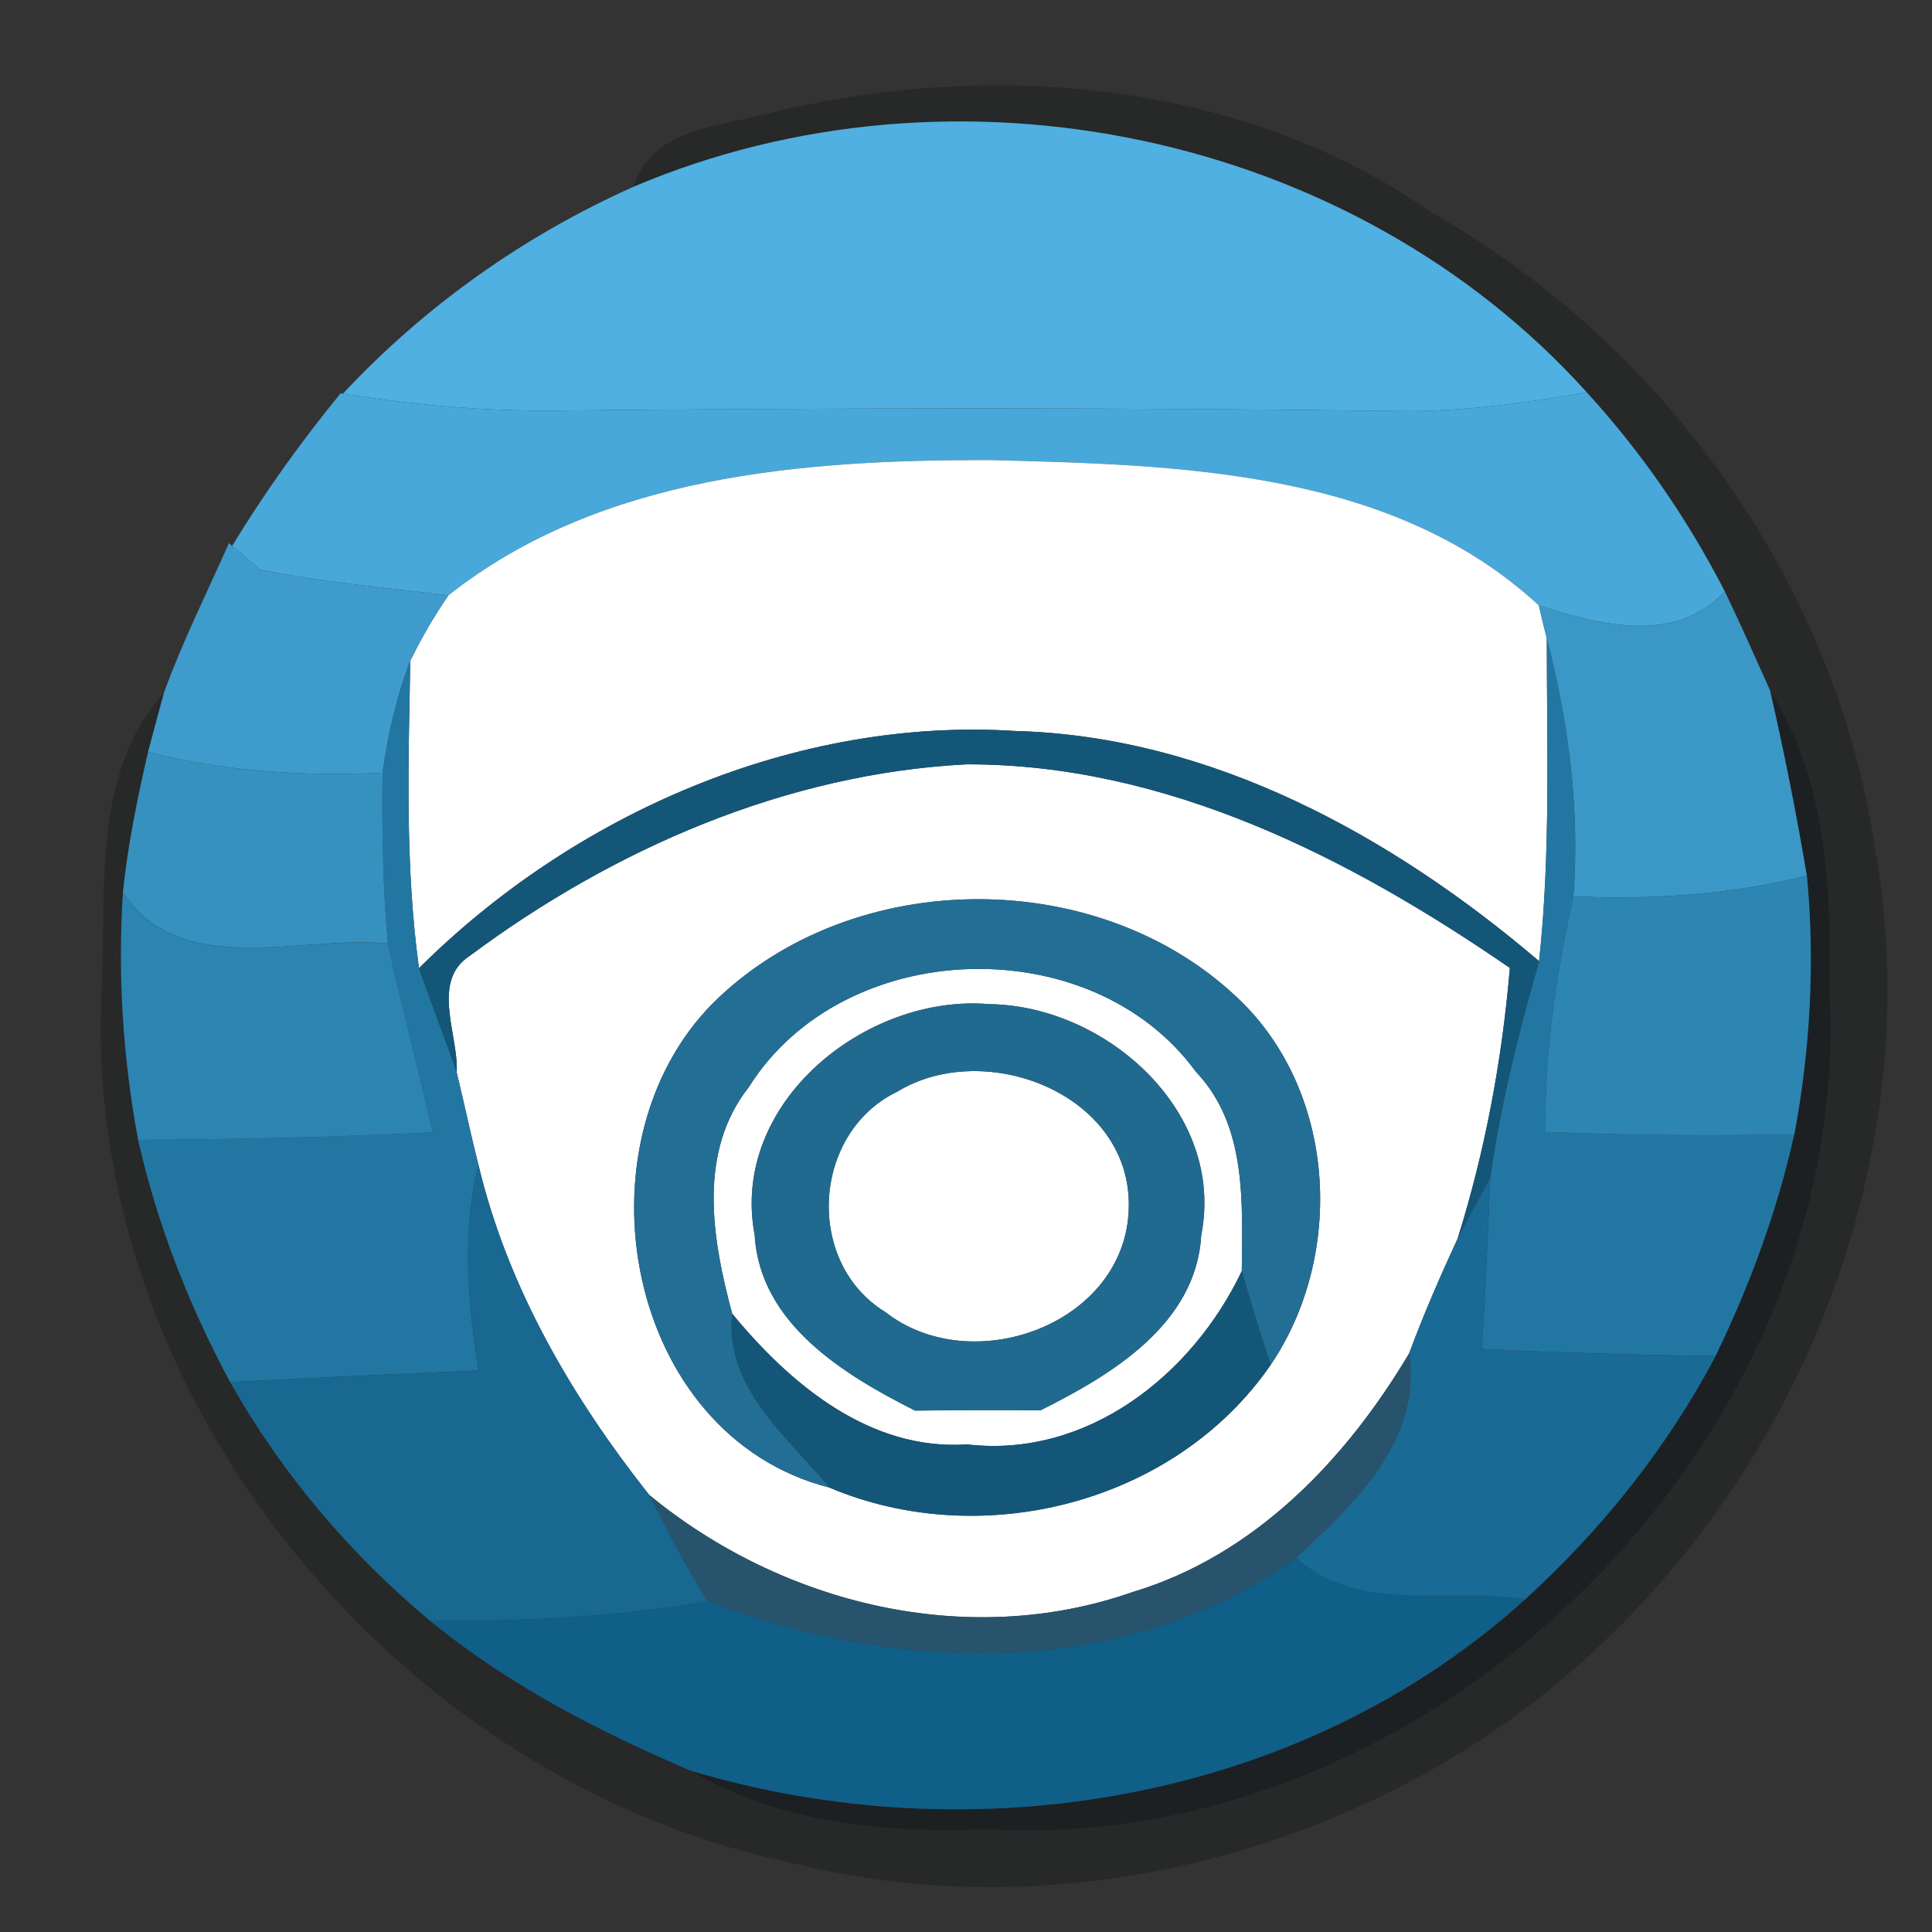 <?xml version="1.0" encoding="UTF-8" ?>
<svg width="80pt" height="80pt" viewBox="0 0 80 80" version="1.1" xmlns="http://www.w3.org/2000/svg">
<rect x="0" y="0" width="80" height="80" fill="#333333" stroke="none"/>
<g id="#0306083b">
<path fill="#030608" opacity="0.23" d=" M 32.15 4.61 C 41.26 2.47 51.49 3.35 59.31 8.82 C 68.89 14.27 75.95 24.06 77.62 35.00 C 80.39 50.20 72.20 66.38 58.65 73.63 C 50.86 77.84 41.52 79.31 32.88 77.16 C 16.52 73.81 3.33 57.86 4.21 40.99 C 4.41 36.86 3.79 32.00 6.79 28.68 C 6.62 29.30 6.29 30.53 6.13 31.14 C 5.69 33.06 5.29 34.99 5.09 36.95 C 4.87 40.37 5.09 43.83 5.72 47.20 C 6.51 50.70 7.83 54.07 9.53 57.23 C 11.66 61.01 14.50 64.36 17.83 67.13 C 21.06 69.77 24.78 71.69 28.60 73.32 C 32.35 75.54 36.71 75.91 40.97 75.75 C 59.52 76.78 76.85 59.51 75.75 40.94 C 75.84 36.70 75.64 32.30 73.30 28.60 C 72.68 27.23 72.08 25.85 71.42 24.49 C 69.89 21.51 67.97 18.72 65.70 16.24 C 55.99 5.47 39.54 2.08 26.24 7.73 C 26.96 5.22 30.08 5.22 32.15 4.61 Z" />
</g>
<g id="#4fb0e1ff">
<path fill="#4fb0e1" opacity="1.00" d=" M 26.24 7.73 C 39.54 2.08 55.99 5.47 65.70 16.24 C 63.16 16.69 60.58 17.05 57.99 17.02 C 46.32 16.87 34.65 16.89 22.98 17.00 C 20.04 17.03 17.11 16.77 14.20 16.30 C 17.59 12.67 21.71 9.75 26.24 7.73 Z" />
</g>
<g id="#48a8d9ff">
<path fill="#48a8d9" opacity="1.00" d=" M 14.11 16.28 L 14.20 16.30 C 17.11 16.77 20.04 17.03 22.98 17.00 C 34.65 16.89 46.32 16.87 57.99 17.02 C 60.58 17.05 63.16 16.69 65.70 16.24 C 67.97 18.72 69.89 21.51 71.42 24.49 C 69.33 26.70 66.27 25.88 63.72 25.07 C 57.62 19.43 48.77 19.25 40.95 19.05 C 33.24 19.04 24.86 19.68 18.57 24.65 C 15.97 24.34 13.35 24.10 10.78 23.59 C 10.49 23.35 9.91 22.85 9.61 22.61 C 10.96 20.39 12.47 18.28 14.11 16.28 Z" />
</g>
<g id="#ffffffff">
<path fill="#ffffff" opacity="1.00" d=" M 18.57 24.65 C 24.86 19.68 33.24 19.04 40.95 19.05 C 48.77 19.25 57.62 19.43 63.72 25.07 C 63.80 25.41 63.96 26.10 64.05 26.44 C 64.05 30.89 64.21 35.36 63.73 39.80 C 57.68 34.64 50.18 30.49 42.07 30.27 C 32.93 29.68 23.77 33.70 17.35 40.09 C 16.77 35.87 16.91 31.60 16.99 27.36 C 17.45 26.42 17.97 25.52 18.57 24.65 Z" />
<path fill="#ffffff" opacity="1.00" d=" M 19.45 39.58 C 25.40 35.15 32.56 32.03 40.02 31.65 C 48.28 31.63 55.88 35.51 62.52 40.08 C 62.20 43.88 61.50 47.64 60.36 51.28 C 59.64 52.84 58.95 54.42 58.35 56.04 C 55.73 60.45 51.94 64.41 46.91 65.92 C 40.08 68.32 32.38 66.43 26.88 61.90 C 23.67 57.84 21.02 53.30 19.81 48.23 C 19.49 46.96 19.22 45.68 18.91 44.40 C 19.00 42.88 17.82 40.63 19.45 39.58 M 29.53 41.53 C 23.69 47.41 25.89 59.44 34.35 61.60 C 40.66 64.27 48.66 62.26 52.62 56.51 C 55.65 52.03 55.35 45.43 51.47 41.54 C 45.70 35.80 35.32 35.80 29.53 41.53 Z" />
<path fill="#ffffff" opacity="1.00" d=" M 31.01 45.01 C 34.93 38.77 45.19 38.44 49.52 44.38 C 51.64 46.61 51.44 49.79 51.42 52.63 C 49.38 56.93 45.02 60.39 40.05 59.81 C 36.01 60.08 32.73 57.32 30.32 54.40 C 29.49 51.32 28.87 47.72 31.01 45.01 M 31.25 51.14 C 31.46 54.81 34.95 56.93 37.89 58.41 C 39.62 58.39 41.35 58.38 43.08 58.40 C 46.03 56.93 49.53 54.83 49.74 51.15 C 50.75 46.03 45.79 41.64 40.97 41.58 C 35.85 41.14 30.21 45.68 31.25 51.14 Z" />
<path fill="#ffffff" opacity="1.00" d=" M 37.16 45.20 C 40.83 42.97 46.88 45.33 46.74 50.03 C 46.62 54.83 40.25 57.14 36.66 54.33 C 33.31 52.28 33.62 46.90 37.16 45.20 Z" />
</g>
<g id="#3f9bcbff">
<path fill="#3f9bcb" opacity="1.00" d=" M 9.48 22.49 L 9.61 22.61 C 9.91 22.85 10.49 23.35 10.78 23.59 C 13.35 24.10 15.97 24.34 18.57 24.65 C 17.97 25.52 17.45 26.42 16.99 27.36 C 16.42 28.85 16.06 30.42 15.84 32.00 C 12.58 32.15 9.30 31.95 6.13 31.14 C 6.29 30.53 6.62 29.30 6.79 28.68 C 7.56 26.56 8.57 24.54 9.48 22.49 Z" />
</g>
<g id="#3b97c6ff">
<path fill="#3b97c6" opacity="1.00" d=" M 71.42 24.49 C 72.08 25.85 72.68 27.23 73.30 28.60 C 73.88 31.14 74.39 33.69 74.82 36.26 C 71.66 37.05 68.40 37.26 65.15 37.12 C 65.42 33.52 64.95 29.92 64.05 26.44 C 63.96 26.10 63.80 25.41 63.72 25.07 C 66.27 25.88 69.33 26.70 71.42 24.49 Z" />
</g>
<g id="#2277a2ff">
<path fill="#2277a2" opacity="1.00" d=" M 64.05 26.44 C 64.95 29.92 65.42 33.52 65.15 37.12 C 64.45 40.32 63.94 43.58 64.00 46.87 C 67.43 47.01 70.86 47.04 74.30 46.97 C 73.59 50.15 72.46 53.22 71.04 56.15 C 67.81 56.11 64.58 56.01 61.35 55.86 C 61.52 53.49 61.60 51.12 61.71 48.76 C 62.13 45.72 62.89 42.74 63.73 39.80 C 64.21 35.36 64.05 30.89 64.05 26.44 Z" />
<path fill="#2277a2" opacity="1.00" d=" M 15.84 32.00 C 16.06 30.42 16.42 28.85 16.99 27.36 C 16.91 31.60 16.77 35.87 17.35 40.09 C 17.85 41.53 18.41 42.95 18.91 44.40 C 19.22 45.68 19.49 46.96 19.81 48.23 C 19.12 51.03 19.37 53.93 19.81 56.75 C 16.38 56.89 12.96 57.05 9.53 57.23 C 7.83 54.07 6.51 50.70 5.72 47.20 C 9.79 47.18 13.86 47.09 17.92 46.89 C 17.33 44.27 16.63 41.69 16.06 39.07 C 15.85 36.72 15.81 34.36 15.84 32.00 Z" />
</g>
<g id="#060e147f">
<path fill="#060e14" opacity="0.50" d=" M 73.30 28.60 C 75.64 32.30 75.84 36.70 75.75 40.94 C 76.85 59.51 59.52 76.78 40.97 75.75 C 36.71 75.91 32.35 75.54 28.60 73.32 C 40.39 76.84 53.91 74.59 63.16 66.22 C 66.33 63.33 69.04 59.94 71.04 56.15 C 72.46 53.22 73.59 50.15 74.30 46.97 C 74.96 43.44 75.16 39.83 74.82 36.26 C 74.39 33.69 73.88 31.14 73.30 28.60 Z" />
</g>
<g id="#145678ff">
<path fill="#145678" opacity="1.00" d=" M 17.35 40.09 C 23.77 33.70 32.93 29.68 42.07 30.27 C 50.18 30.49 57.68 34.64 63.73 39.80 C 62.89 42.74 62.13 45.72 61.71 48.76 C 61.37 49.39 60.70 50.65 60.36 51.28 C 61.50 47.64 62.20 43.88 62.52 40.08 C 55.88 35.51 48.28 31.63 40.02 31.65 C 32.56 32.03 25.40 35.15 19.45 39.58 C 17.82 40.63 19.00 42.88 18.91 44.40 C 18.41 42.95 17.85 41.53 17.35 40.09 Z" />
<path fill="#145678" opacity="1.00" d=" M 51.42 52.63 C 51.79 53.93 52.19 55.22 52.62 56.51 C 48.66 62.26 40.66 64.27 34.35 61.60 C 32.60 59.49 29.98 57.45 30.32 54.40 C 32.73 57.32 36.01 60.08 40.05 59.81 C 45.02 60.39 49.38 56.93 51.42 52.63 Z" />
</g>
<g id="#3691bfff">
<path fill="#3691bf" opacity="1.00" d=" M 5.09 36.95 C 5.29 34.99 5.69 33.06 6.13 31.14 C 9.30 31.95 12.58 32.15 15.84 32.00 C 15.81 34.36 15.85 36.72 16.06 39.07 C 12.44 38.71 7.48 40.58 5.09 36.95 Z" />
</g>
<g id="#2d85b2ff">
<path fill="#2d85b2" opacity="1.00" d=" M 74.82 36.26 C 75.16 39.83 74.96 43.44 74.30 46.97 C 70.86 47.04 67.43 47.01 64.00 46.87 C 63.94 43.58 64.45 40.32 65.15 37.12 C 68.40 37.26 71.66 37.05 74.82 36.26 Z" />
</g>
<g id="#2c84b0ff">
<path fill="#2c84b0" opacity="1.00" d=" M 5.72 47.20 C 5.09 43.83 4.87 40.37 5.09 36.95 C 7.48 40.58 12.44 38.71 16.06 39.07 C 16.63 41.69 17.33 44.27 17.92 46.89 C 13.86 47.09 9.79 47.18 5.72 47.20 Z" />
</g>
<g id="#236e95ff">
<path fill="#236e95" opacity="1.00" d=" M 29.53 41.53 C 35.32 35.80 45.70 35.80 51.47 41.54 C 55.35 45.43 55.65 52.03 52.62 56.51 C 52.19 55.22 51.79 53.93 51.42 52.63 C 51.44 49.79 51.64 46.61 49.52 44.38 C 45.19 38.44 34.93 38.77 31.01 45.01 C 28.87 47.72 29.49 51.32 30.32 54.40 C 29.98 57.45 32.60 59.49 34.35 61.60 C 25.89 59.44 23.69 47.41 29.53 41.53 Z" />
</g>
<g id="#216a8fff">
<path fill="#216a8f" opacity="1.00" d=" M 31.25 51.14 C 30.21 45.68 35.85 41.14 40.97 41.58 C 45.79 41.64 50.75 46.03 49.74 51.15 C 49.53 54.83 46.03 56.93 43.08 58.40 C 41.35 58.38 39.62 58.39 37.89 58.41 C 34.95 56.93 31.46 54.81 31.25 51.14 M 37.16 45.20 C 33.62 46.90 33.31 52.28 36.66 54.33 C 40.25 57.14 46.62 54.83 46.74 50.03 C 46.88 45.33 40.83 42.97 37.16 45.20 Z" />
</g>
<g id="#186891ff">
<path fill="#186891" opacity="1.00" d=" M 19.81 56.75 C 19.37 53.93 19.12 51.03 19.81 48.23 C 21.02 53.30 23.67 57.84 26.88 61.90 C 27.66 63.39 28.41 64.90 29.32 66.31 C 25.52 66.96 21.67 67.13 17.83 67.13 C 14.50 64.36 11.66 61.01 9.53 57.23 C 12.96 57.05 16.38 56.89 19.81 56.75 Z" />
</g>
<g id="#196a94ff">
<path fill="#196a94" opacity="1.00" d=" M 61.71 48.76 C 61.60 51.12 61.52 53.49 61.35 55.86 C 64.58 56.01 67.81 56.11 71.04 56.15 C 69.04 59.94 66.33 63.33 63.16 66.22 C 60.03 65.76 56.20 66.84 53.66 64.51 C 56.07 62.27 58.86 59.67 58.35 56.04 C 58.95 54.42 59.64 52.84 60.36 51.28 C 60.70 50.65 61.37 49.39 61.71 48.76 Z" />
</g>
<g id="#27546cff">
<path fill="#27546c" opacity="1.00" d=" M 46.91 65.92 C 51.94 64.41 55.73 60.45 58.35 56.04 C 58.86 59.67 56.07 62.27 53.66 64.51 C 46.58 69.60 37.18 69.28 29.32 66.31 C 28.41 64.90 27.66 63.39 26.88 61.90 C 32.38 66.43 40.08 68.32 46.91 65.92 Z" />
</g>
<g id="#105f88ff">
<path fill="#105f88" opacity="1.00" d=" M 29.32 66.31 C 37.18 69.28 46.58 69.60 53.66 64.51 C 56.20 66.84 60.03 65.76 63.16 66.22 C 53.91 74.59 40.39 76.84 28.60 73.32 C 24.78 71.69 21.06 69.77 17.83 67.13 C 21.67 67.13 25.52 66.96 29.32 66.31 Z" />
</g>
</svg>
